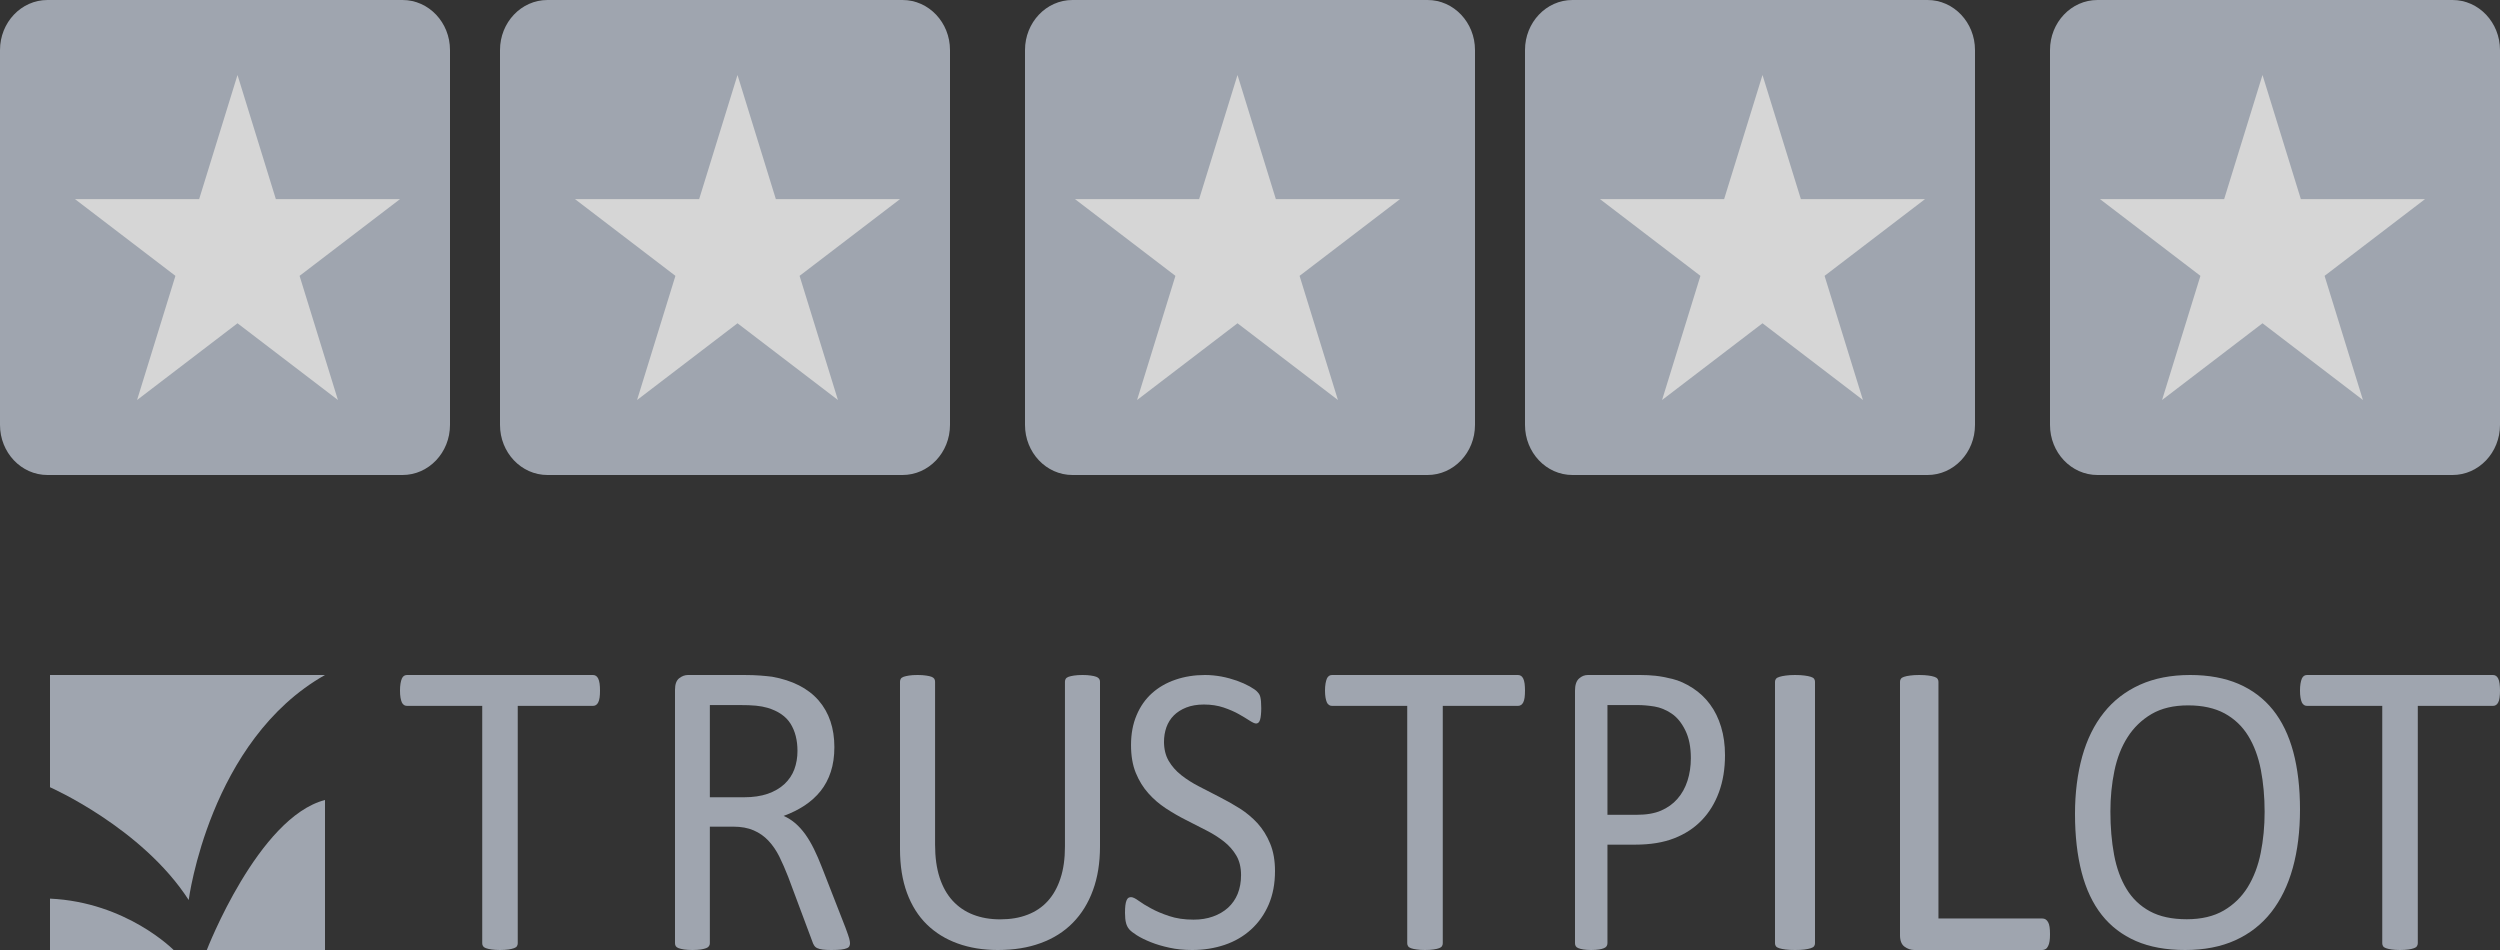 <?xml version="1.0" encoding="UTF-8"?>
<svg width="100px" height="38px" viewBox="0 0 100 38" version="1.1" xmlns="http://www.w3.org/2000/svg" xmlns:xlink="http://www.w3.org/1999/xlink">
    <rect x="0" y="0" width="100" height="38" fill="#333333" stroke="none"/>
    <!-- Generator: Sketch 49.2 (51160) - http://www.bohemiancoding.com/sketch -->
    <title>:: icon-Five star+Trustpilot</title>
    <desc>Created with Sketch.</desc>
    <defs></defs>
    <g id="Page-1" stroke="none" stroke-width="1" fill="none" fill-rule="evenodd" opacity="0.8">
        <g id="Assets" transform="translate(-188, -679)">
            <g id="::-icon-Five-star+Trustpilot" transform="translate(188, 679)">
                <g id="Group" fill="#BAC2CE">
                    <path d="M18,16.996 C18,18.103 17.15,19 16.101,19 L1.899,19 C0.85,19 0,18.103 0,16.996 L0,2.004 C0,0.897 0.85,0 1.899,0 L16.101,0 C17.15,0 18,0.897 18,2.004 L18,16.996 Z" id="Fill-1"></path>
                    <path d="M38,16.996 C38,18.103 37.15,19 36.101,19 L21.899,19 C20.85,19 20,18.103 20,16.996 L20,2.004 C20,0.897 20.85,0 21.899,0 L36.101,0 C37.15,0 38,0.897 38,2.004 L38,16.996 Z" id="Fill-5"></path>
                    <path d="M59,16.996 C59,18.103 58.15,19 57.101,19 L42.899,19 C41.85,19 41,18.103 41,16.996 L41,2.004 C41,0.897 41.85,0 42.899,0 L57.101,0 C58.15,0 59,0.897 59,2.004 L59,16.996 Z" id="Fill-9"></path>
                    <path d="M79,16.996 C79,18.103 78.15,19 77.101,19 L62.899,19 C61.85,19 61,18.103 61,16.996 L61,2.004 C61,0.897 61.85,0 62.899,0 L77.101,0 C78.15,0 79,0.897 79,2.004 L79,16.996 Z" id="Fill-13"></path>
                    <path d="M100,16.996 C100,18.103 99.15,19 98.101,19 L83.899,19 C82.85,19 82,18.103 82,16.996 L82,2.004 C82,0.897 82.85,0 83.899,0 L98.101,0 C99.15,0 100,0.897 100,2.004 L100,16.996 Z" id="Fill-17"></path>
                    <g id="Page-1" transform="translate(2, 27)">
                        <path d="M22,0.627 C22,0.732 21.995,0.827 21.984,0.905 C21.971,0.985 21.954,1.048 21.929,1.096 C21.904,1.144 21.874,1.179 21.839,1.202 C21.802,1.224 21.763,1.235 21.718,1.235 L18.71,1.235 L18.71,10.728 C18.71,10.774 18.699,10.813 18.677,10.847 C18.655,10.881 18.616,10.908 18.561,10.927 C18.506,10.947 18.433,10.965 18.343,10.979 C18.252,10.991 18.137,11 18,11 C17.868,11 17.755,10.991 17.661,10.979 C17.566,10.965 17.493,10.947 17.437,10.927 C17.382,10.908 17.345,10.881 17.322,10.847 C17.3,10.813 17.289,10.774 17.289,10.728 L17.289,1.235 L14.28,1.235 C14.236,1.235 14.197,1.224 14.16,1.202 C14.125,1.179 14.096,1.143 14.074,1.096 C14.052,1.048 14.034,0.985 14.02,0.905 C14.006,0.827 14,0.732 14,0.627 C14,0.519 14.006,0.424 14.02,0.343 C14.034,0.26 14.052,0.194 14.074,0.144 C14.096,0.094 14.125,0.057 14.16,0.033 C14.197,0.012 14.236,0 14.28,0 L21.718,0 C21.763,0 21.802,0.012 21.839,0.034 C21.874,0.057 21.904,0.095 21.929,0.144 C21.954,0.194 21.971,0.261 21.984,0.343 C21.995,0.425 22,0.519 22,0.627" id="Fill-1"></path>
                        <path d="M29.899,3.038 C29.899,2.609 29.807,2.246 29.623,1.95 C29.439,1.655 29.13,1.441 28.698,1.312 C28.562,1.272 28.41,1.245 28.24,1.227 C28.069,1.21 27.847,1.202 27.571,1.202 L26.394,1.202 L26.394,4.891 L27.757,4.891 C28.125,4.891 28.441,4.844 28.711,4.751 C28.978,4.657 29.201,4.528 29.379,4.361 C29.557,4.194 29.689,3.999 29.773,3.774 C29.857,3.548 29.899,3.302 29.899,3.038 M32,10.728 C32,10.774 31.992,10.813 31.974,10.847 C31.959,10.881 31.924,10.91 31.87,10.93 C31.815,10.954 31.74,10.97 31.643,10.983 C31.545,10.994 31.415,11 31.253,11 C31.112,11 30.997,10.994 30.908,10.983 C30.82,10.97 30.748,10.952 30.694,10.927 C30.639,10.903 30.597,10.867 30.568,10.821 C30.537,10.777 30.512,10.721 30.49,10.651 L29.526,8.071 C29.412,7.778 29.293,7.508 29.173,7.263 C29.051,7.019 28.906,6.807 28.738,6.629 C28.571,6.451 28.374,6.313 28.147,6.215 C27.92,6.116 27.647,6.066 27.328,6.066 L26.394,6.066 L26.394,10.728 C26.394,10.774 26.383,10.813 26.357,10.847 C26.333,10.881 26.296,10.908 26.244,10.927 C26.192,10.946 26.123,10.964 26.034,10.979 C25.944,10.991 25.833,11 25.697,11 C25.562,11 25.45,10.991 25.361,10.979 C25.271,10.964 25.199,10.946 25.145,10.927 C25.091,10.908 25.055,10.881 25.031,10.847 C25.011,10.813 25,10.774 25,10.728 L25,0.593 C25,0.373 25.055,0.219 25.166,0.131 C25.277,0.044 25.394,0 25.519,0 L27.749,0 C28.014,0 28.235,0.008 28.41,0.022 C28.586,0.035 28.744,0.052 28.885,0.069 C29.29,0.142 29.648,0.257 29.959,0.415 C30.27,0.573 30.531,0.773 30.743,1.016 C30.953,1.258 31.112,1.537 31.217,1.849 C31.322,2.161 31.375,2.508 31.375,2.885 C31.375,3.253 31.327,3.581 31.232,3.872 C31.138,4.161 31.002,4.418 30.824,4.641 C30.645,4.864 30.432,5.057 30.183,5.221 C29.934,5.385 29.655,5.523 29.346,5.636 C29.521,5.714 29.677,5.814 29.818,5.935 C29.958,6.057 30.089,6.203 30.211,6.371 C30.332,6.541 30.447,6.735 30.557,6.957 C30.664,7.174 30.772,7.424 30.88,7.701 L31.821,10.111 C31.897,10.314 31.945,10.458 31.968,10.538 C31.988,10.62 32,10.683 32,10.728" id="Fill-3"></path>
                        <path d="M42,6.855 C42,7.511 41.907,8.096 41.718,8.61 C41.53,9.126 41.26,9.56 40.909,9.916 C40.559,10.271 40.132,10.54 39.629,10.723 C39.127,10.909 38.554,11 37.914,11 C37.328,11 36.795,10.914 36.313,10.741 C35.833,10.569 35.419,10.315 35.074,9.978 C34.729,9.641 34.465,9.219 34.279,8.716 C34.093,8.209 34,7.626 34,6.965 L34,0.267 C34,0.223 34.01,0.185 34.032,0.15 C34.054,0.117 34.093,0.091 34.146,0.071 C34.202,0.052 34.272,0.035 34.361,0.022 C34.448,0.007 34.563,0 34.705,0 C34.837,0 34.949,0.007 35.042,0.022 C35.134,0.035 35.207,0.052 35.259,0.071 C35.31,0.091 35.348,0.117 35.37,0.15 C35.392,0.185 35.403,0.223 35.403,0.267 L35.403,6.788 C35.403,7.289 35.463,7.725 35.583,8.097 C35.704,8.47 35.878,8.78 36.104,9.027 C36.331,9.275 36.605,9.462 36.925,9.586 C37.245,9.711 37.605,9.774 38.005,9.774 C38.415,9.774 38.78,9.714 39.099,9.59 C39.42,9.468 39.691,9.285 39.913,9.04 C40.134,8.795 40.303,8.492 40.42,8.13 C40.539,7.771 40.598,7.348 40.598,6.864 L40.598,0.267 C40.598,0.223 40.609,0.185 40.631,0.15 C40.653,0.117 40.691,0.091 40.745,0.071 C40.8,0.052 40.873,0.035 40.962,0.022 C41.053,0.007 41.167,0 41.304,0 C41.435,0 41.545,0.007 41.635,0.022 C41.726,0.035 41.797,0.052 41.849,0.071 C41.902,0.091 41.939,0.117 41.964,0.15 C41.989,0.185 42,0.223 42,0.267 L42,6.855 Z" id="Fill-5"></path>
                        <path d="M49,7.844 C49,8.347 48.915,8.793 48.747,9.183 C48.578,9.574 48.344,9.905 48.046,10.177 C47.747,10.45 47.395,10.656 46.991,10.793 C46.585,10.93 46.151,11 45.683,11 C45.356,11 45.054,10.97 44.776,10.908 C44.496,10.848 44.248,10.774 44.029,10.686 C43.81,10.598 43.626,10.507 43.478,10.414 C43.33,10.32 43.228,10.241 43.171,10.174 C43.112,10.108 43.069,10.023 43.042,9.923 C43.014,9.82 43,9.683 43,9.513 C43,9.392 43.005,9.292 43.015,9.212 C43.025,9.132 43.04,9.067 43.061,9.018 C43.08,8.968 43.106,8.934 43.135,8.914 C43.166,8.895 43.201,8.886 43.241,8.886 C43.311,8.886 43.411,8.933 43.539,9.026 C43.667,9.12 43.831,9.223 44.033,9.331 C44.234,9.443 44.476,9.546 44.759,9.64 C45.043,9.737 45.371,9.786 45.743,9.786 C46.024,9.786 46.282,9.746 46.516,9.662 C46.75,9.579 46.951,9.462 47.12,9.311 C47.286,9.159 47.417,8.973 47.507,8.754 C47.596,8.534 47.642,8.284 47.642,8.003 C47.642,7.699 47.579,7.44 47.455,7.226 C47.329,7.011 47.164,6.823 46.957,6.66 C46.75,6.498 46.516,6.349 46.252,6.215 C45.989,6.08 45.718,5.941 45.442,5.801 C45.165,5.662 44.896,5.506 44.635,5.335 C44.374,5.164 44.141,4.964 43.935,4.732 C43.728,4.501 43.561,4.229 43.433,3.919 C43.305,3.608 43.241,3.235 43.241,2.801 C43.241,2.354 43.315,1.957 43.464,1.607 C43.611,1.257 43.817,0.964 44.081,0.727 C44.345,0.491 44.659,0.31 45.024,0.186 C45.387,0.062 45.781,0 46.203,0 C46.419,0 46.635,0.022 46.855,0.061 C47.073,0.103 47.279,0.159 47.473,0.227 C47.666,0.296 47.838,0.374 47.99,0.458 C48.139,0.543 48.239,0.613 48.286,0.666 C48.335,0.718 48.366,0.758 48.38,0.789 C48.397,0.819 48.409,0.858 48.418,0.904 C48.428,0.951 48.437,1.007 48.441,1.074 C48.446,1.14 48.45,1.225 48.45,1.329 C48.45,1.429 48.445,1.517 48.437,1.594 C48.431,1.671 48.418,1.737 48.403,1.789 C48.388,1.84 48.366,1.88 48.339,1.904 C48.312,1.928 48.28,1.941 48.245,1.941 C48.189,1.941 48.104,1.902 47.984,1.825 C47.867,1.748 47.723,1.662 47.552,1.565 C47.381,1.468 47.178,1.381 46.946,1.301 C46.711,1.222 46.448,1.181 46.157,1.181 C45.886,1.181 45.65,1.222 45.449,1.301 C45.248,1.381 45.082,1.488 44.952,1.618 C44.82,1.751 44.723,1.908 44.657,2.088 C44.593,2.271 44.56,2.465 44.56,2.668 C44.56,2.964 44.622,3.22 44.748,3.436 C44.874,3.651 45.041,3.84 45.249,4.005 C45.459,4.17 45.696,4.322 45.962,4.458 C46.228,4.596 46.5,4.736 46.775,4.877 C47.052,5.017 47.322,5.171 47.59,5.338 C47.856,5.507 48.092,5.704 48.303,5.933 C48.51,6.163 48.678,6.431 48.806,6.743 C48.936,7.055 49,7.421 49,7.844" id="Fill-7"></path>
                        <path d="M59,0.626 C59,0.734 58.994,0.827 58.984,0.905 C58.972,0.984 58.955,1.048 58.93,1.096 C58.906,1.144 58.874,1.179 58.839,1.201 C58.803,1.225 58.763,1.235 58.719,1.235 L55.711,1.235 L55.711,10.729 C55.711,10.774 55.7,10.814 55.678,10.847 C55.656,10.881 55.617,10.909 55.562,10.928 C55.507,10.948 55.435,10.965 55.343,10.978 C55.252,10.993 55.137,11 55.001,11 C54.868,11 54.754,10.993 54.662,10.978 C54.567,10.965 54.494,10.948 54.439,10.928 C54.383,10.909 54.345,10.881 54.323,10.847 C54.301,10.814 54.289,10.774 54.289,10.729 L54.289,1.235 L51.282,1.235 C51.238,1.235 51.198,1.225 51.162,1.201 C51.126,1.179 51.097,1.144 51.075,1.096 C51.054,1.048 51.035,0.984 51.021,0.905 C51.008,0.827 51,0.734 51,0.626 C51,0.52 51.008,0.424 51.021,0.344 C51.035,0.261 51.054,0.194 51.075,0.144 C51.097,0.095 51.126,0.057 51.162,0.034 C51.198,0.012 51.238,0 51.282,0 L58.719,0 C58.763,0 58.803,0.012 58.839,0.034 C58.874,0.057 58.906,0.095 58.93,0.144 C58.955,0.194 58.972,0.261 58.984,0.344 C58.994,0.424 59,0.52 59,0.626" id="Fill-9"></path>
                        <path d="M65.634,3.325 C65.634,2.879 65.559,2.508 65.41,2.209 C65.263,1.91 65.079,1.686 64.86,1.54 C64.641,1.394 64.415,1.3 64.182,1.261 C63.947,1.223 63.719,1.202 63.498,1.202 L62.298,1.202 L62.298,5.592 L63.468,5.592 C63.86,5.592 64.186,5.536 64.445,5.423 C64.704,5.31 64.922,5.155 65.097,4.954 C65.273,4.754 65.407,4.514 65.498,4.235 C65.588,3.956 65.634,3.652 65.634,3.325 M67,3.206 C67,3.754 66.92,4.247 66.758,4.688 C66.596,5.128 66.367,5.503 66.067,5.812 C65.768,6.123 65.401,6.363 64.965,6.532 C64.53,6.702 64.012,6.786 63.407,6.786 L62.298,6.786 L62.298,10.728 C62.298,10.774 62.286,10.813 62.264,10.847 C62.241,10.881 62.206,10.908 62.158,10.927 C62.111,10.947 62.045,10.965 61.961,10.979 C61.879,10.991 61.775,11 61.649,11 C61.524,11 61.419,10.991 61.337,10.979 C61.252,10.965 61.185,10.947 61.136,10.927 C61.085,10.908 61.05,10.881 61.03,10.847 C61.01,10.813 61,10.774 61,10.728 L61,0.627 C61,0.401 61.053,0.241 61.158,0.144 C61.264,0.048 61.382,0 61.514,0 L63.603,0 C63.815,0 64.017,0.01 64.211,0.03 C64.404,0.05 64.634,0.092 64.897,0.157 C65.161,0.222 65.431,0.343 65.706,0.521 C65.98,0.698 66.212,0.917 66.403,1.176 C66.595,1.436 66.742,1.736 66.844,2.077 C66.948,2.419 67,2.795 67,3.206" id="Fill-11"></path>
                        <path d="M70.6,10.732 C70.6,10.776 70.588,10.816 70.563,10.849 C70.538,10.882 70.495,10.909 70.432,10.928 C70.37,10.949 70.289,10.965 70.185,10.98 C70.085,10.994 69.955,11 69.8,11 C69.651,11 69.524,10.994 69.419,10.98 C69.312,10.965 69.228,10.949 69.167,10.928 C69.106,10.909 69.061,10.882 69.036,10.849 C69.013,10.816 69,10.776 69,10.732 L69,0.27 C69,0.224 69.014,0.185 69.041,0.151 C69.069,0.118 69.115,0.091 69.181,0.073 C69.246,0.053 69.33,0.035 69.432,0.022 C69.535,0.008 69.657,0 69.8,0 C69.955,0 70.084,0.008 70.185,0.022 C70.289,0.035 70.37,0.053 70.432,0.073 C70.495,0.091 70.538,0.118 70.563,0.151 C70.588,0.185 70.6,0.224 70.6,0.27 L70.6,10.732 Z" id="Fill-13"></path>
                        <path d="M80,10.366 C80,10.477 79.995,10.572 79.983,10.648 C79.971,10.724 79.952,10.791 79.924,10.843 C79.898,10.897 79.866,10.937 79.827,10.961 C79.789,10.986 79.742,11 79.687,11 L74.571,11 C74.434,11 74.305,10.956 74.183,10.868 C74.061,10.781 74,10.627 74,10.407 L74,0.271 C74,0.226 74.01,0.186 74.035,0.153 C74.06,0.119 74.101,0.092 74.159,0.073 C74.22,0.053 74.3,0.035 74.402,0.022 C74.502,0.008 74.625,0 74.769,0 C74.917,0 75.041,0.008 75.139,0.022 C75.238,0.035 75.316,0.053 75.376,0.073 C75.436,0.092 75.478,0.119 75.501,0.153 C75.525,0.186 75.538,0.226 75.538,0.271 L75.538,9.739 L79.687,9.739 C79.742,9.739 79.789,9.752 79.827,9.777 C79.866,9.802 79.898,9.839 79.924,9.887 C79.952,9.935 79.971,9.998 79.983,10.078 C79.995,10.156 80,10.252 80,10.366" id="Fill-15"></path>
                        <path d="M88.585,5.476 C88.585,4.87 88.533,4.307 88.433,3.786 C88.331,3.267 88.163,2.816 87.927,2.432 C87.692,2.05 87.377,1.751 86.984,1.536 C86.59,1.323 86.103,1.215 85.523,1.215 C84.943,1.215 84.456,1.331 84.063,1.561 C83.669,1.793 83.35,2.1 83.104,2.486 C82.857,2.872 82.682,3.322 82.576,3.836 C82.469,4.352 82.416,4.892 82.416,5.459 C82.416,6.087 82.465,6.665 82.564,7.195 C82.662,7.721 82.829,8.177 83.061,8.559 C83.294,8.943 83.607,9.241 83.997,9.452 C84.388,9.664 84.879,9.77 85.47,9.77 C86.054,9.77 86.547,9.654 86.946,9.423 C87.344,9.191 87.665,8.88 87.909,8.486 C88.151,8.091 88.325,7.636 88.428,7.12 C88.532,6.602 88.585,6.054 88.585,5.476 M90,5.377 C90,6.24 89.904,7.02 89.712,7.714 C89.52,8.407 89.233,8.997 88.852,9.485 C88.471,9.972 87.993,10.346 87.418,10.608 C86.843,10.87 86.17,11 85.404,11 C84.647,11 83.992,10.881 83.44,10.642 C82.888,10.401 82.431,10.054 82.07,9.596 C81.71,9.14 81.442,8.572 81.266,7.895 C81.09,7.217 81,6.438 81,5.558 C81,4.716 81.097,3.951 81.288,3.261 C81.48,2.574 81.768,1.989 82.153,1.507 C82.536,1.024 83.016,0.654 83.592,0.392 C84.168,0.132 84.838,0 85.605,0 C86.347,0 86.992,0.119 87.542,0.355 C88.091,0.592 88.549,0.938 88.915,1.391 C89.28,1.846 89.551,2.408 89.731,3.076 C89.909,3.745 90,4.512 90,5.377" id="Fill-17"></path>
                        <path d="M98,0.627 C98,0.732 97.994,0.827 97.983,0.905 C97.973,0.985 97.954,1.048 97.929,1.096 C97.904,1.144 97.874,1.179 97.839,1.202 C97.803,1.224 97.763,1.235 97.72,1.235 L94.712,1.235 L94.712,10.728 C94.712,10.774 94.7,10.813 94.676,10.847 C94.656,10.881 94.617,10.908 94.562,10.927 C94.507,10.947 94.434,10.965 94.342,10.979 C94.253,10.991 94.138,11 93.999,11 C93.868,11 93.754,10.991 93.661,10.979 C93.568,10.965 93.492,10.947 93.438,10.927 C93.383,10.908 93.344,10.881 93.323,10.847 C93.301,10.813 93.29,10.774 93.29,10.728 L93.29,1.235 L90.28,1.235 C90.237,1.235 90.198,1.224 90.162,1.202 C90.126,1.179 90.096,1.143 90.074,1.096 C90.053,1.048 90.034,0.985 90.02,0.905 C90.006,0.827 90,0.732 90,0.627 C90,0.519 90.006,0.424 90.02,0.343 C90.034,0.26 90.053,0.194 90.074,0.144 C90.096,0.094 90.126,0.057 90.162,0.033 C90.198,0.012 90.237,0 90.28,0 L97.719,0 C97.763,0 97.802,0.012 97.839,0.034 C97.874,0.057 97.904,0.095 97.929,0.144 C97.954,0.194 97.972,0.261 97.983,0.343 C97.994,0.425 98,0.519 98,0.627" id="Fill-19"></path>
                        <path d="M0,0 L0,4.489 C0,4.489 3.68,6.107 5.548,9 C5.548,9 6.373,2.612 11,0 L0,0 Z" id="Fill-21"></path>
                        <path d="M6.272,11 L11,11 L11,5 C8.324,5.692 6.272,11 6.272,11 M0,8.945 L0,11 L4.945,11 C4.945,11 3.061,9.085 0,8.945" id="Fill-23"></path>
                    </g>
                </g>
                <polygon id="Fill-3" fill="#FFFFFF" points="9.5 3 11.034 7.965 16 7.965 11.983 11.034 13.517 16 9.5 12.931 5.483 16 7.017 11.034 3 7.965 7.966 7.965"></polygon>
                <polygon id="Fill-7" fill="#FFFFFF" points="29.5 3 31.034 7.965 36 7.965 31.983 11.034 33.517 16 29.5 12.931 25.483 16 27.017 11.034 23 7.965 27.966 7.965"></polygon>
                <polygon id="Fill-11" fill="#FFFFFF" points="49.5 3 51.034 7.965 56 7.965 51.983 11.034 53.517 16 49.5 12.931 45.483 16 47.017 11.034 43 7.965 47.965 7.965"></polygon>
                <polygon id="Fill-15" fill="#FFFFFF" points="70.5 3 72.035 7.965 77 7.965 72.983 11.034 74.517 16 70.5 12.931 66.483 16 68.017 11.034 64 7.965 68.965 7.965"></polygon>
                <polygon id="Fill-19" fill="#FFFFFF" points="90.5 3 92.034 7.965 97 7.965 92.983 11.034 94.517 16 90.5 12.931 86.483 16 88.017 11.034 84 7.965 88.966 7.965"></polygon>
            </g>
        </g>
    </g>
</svg>